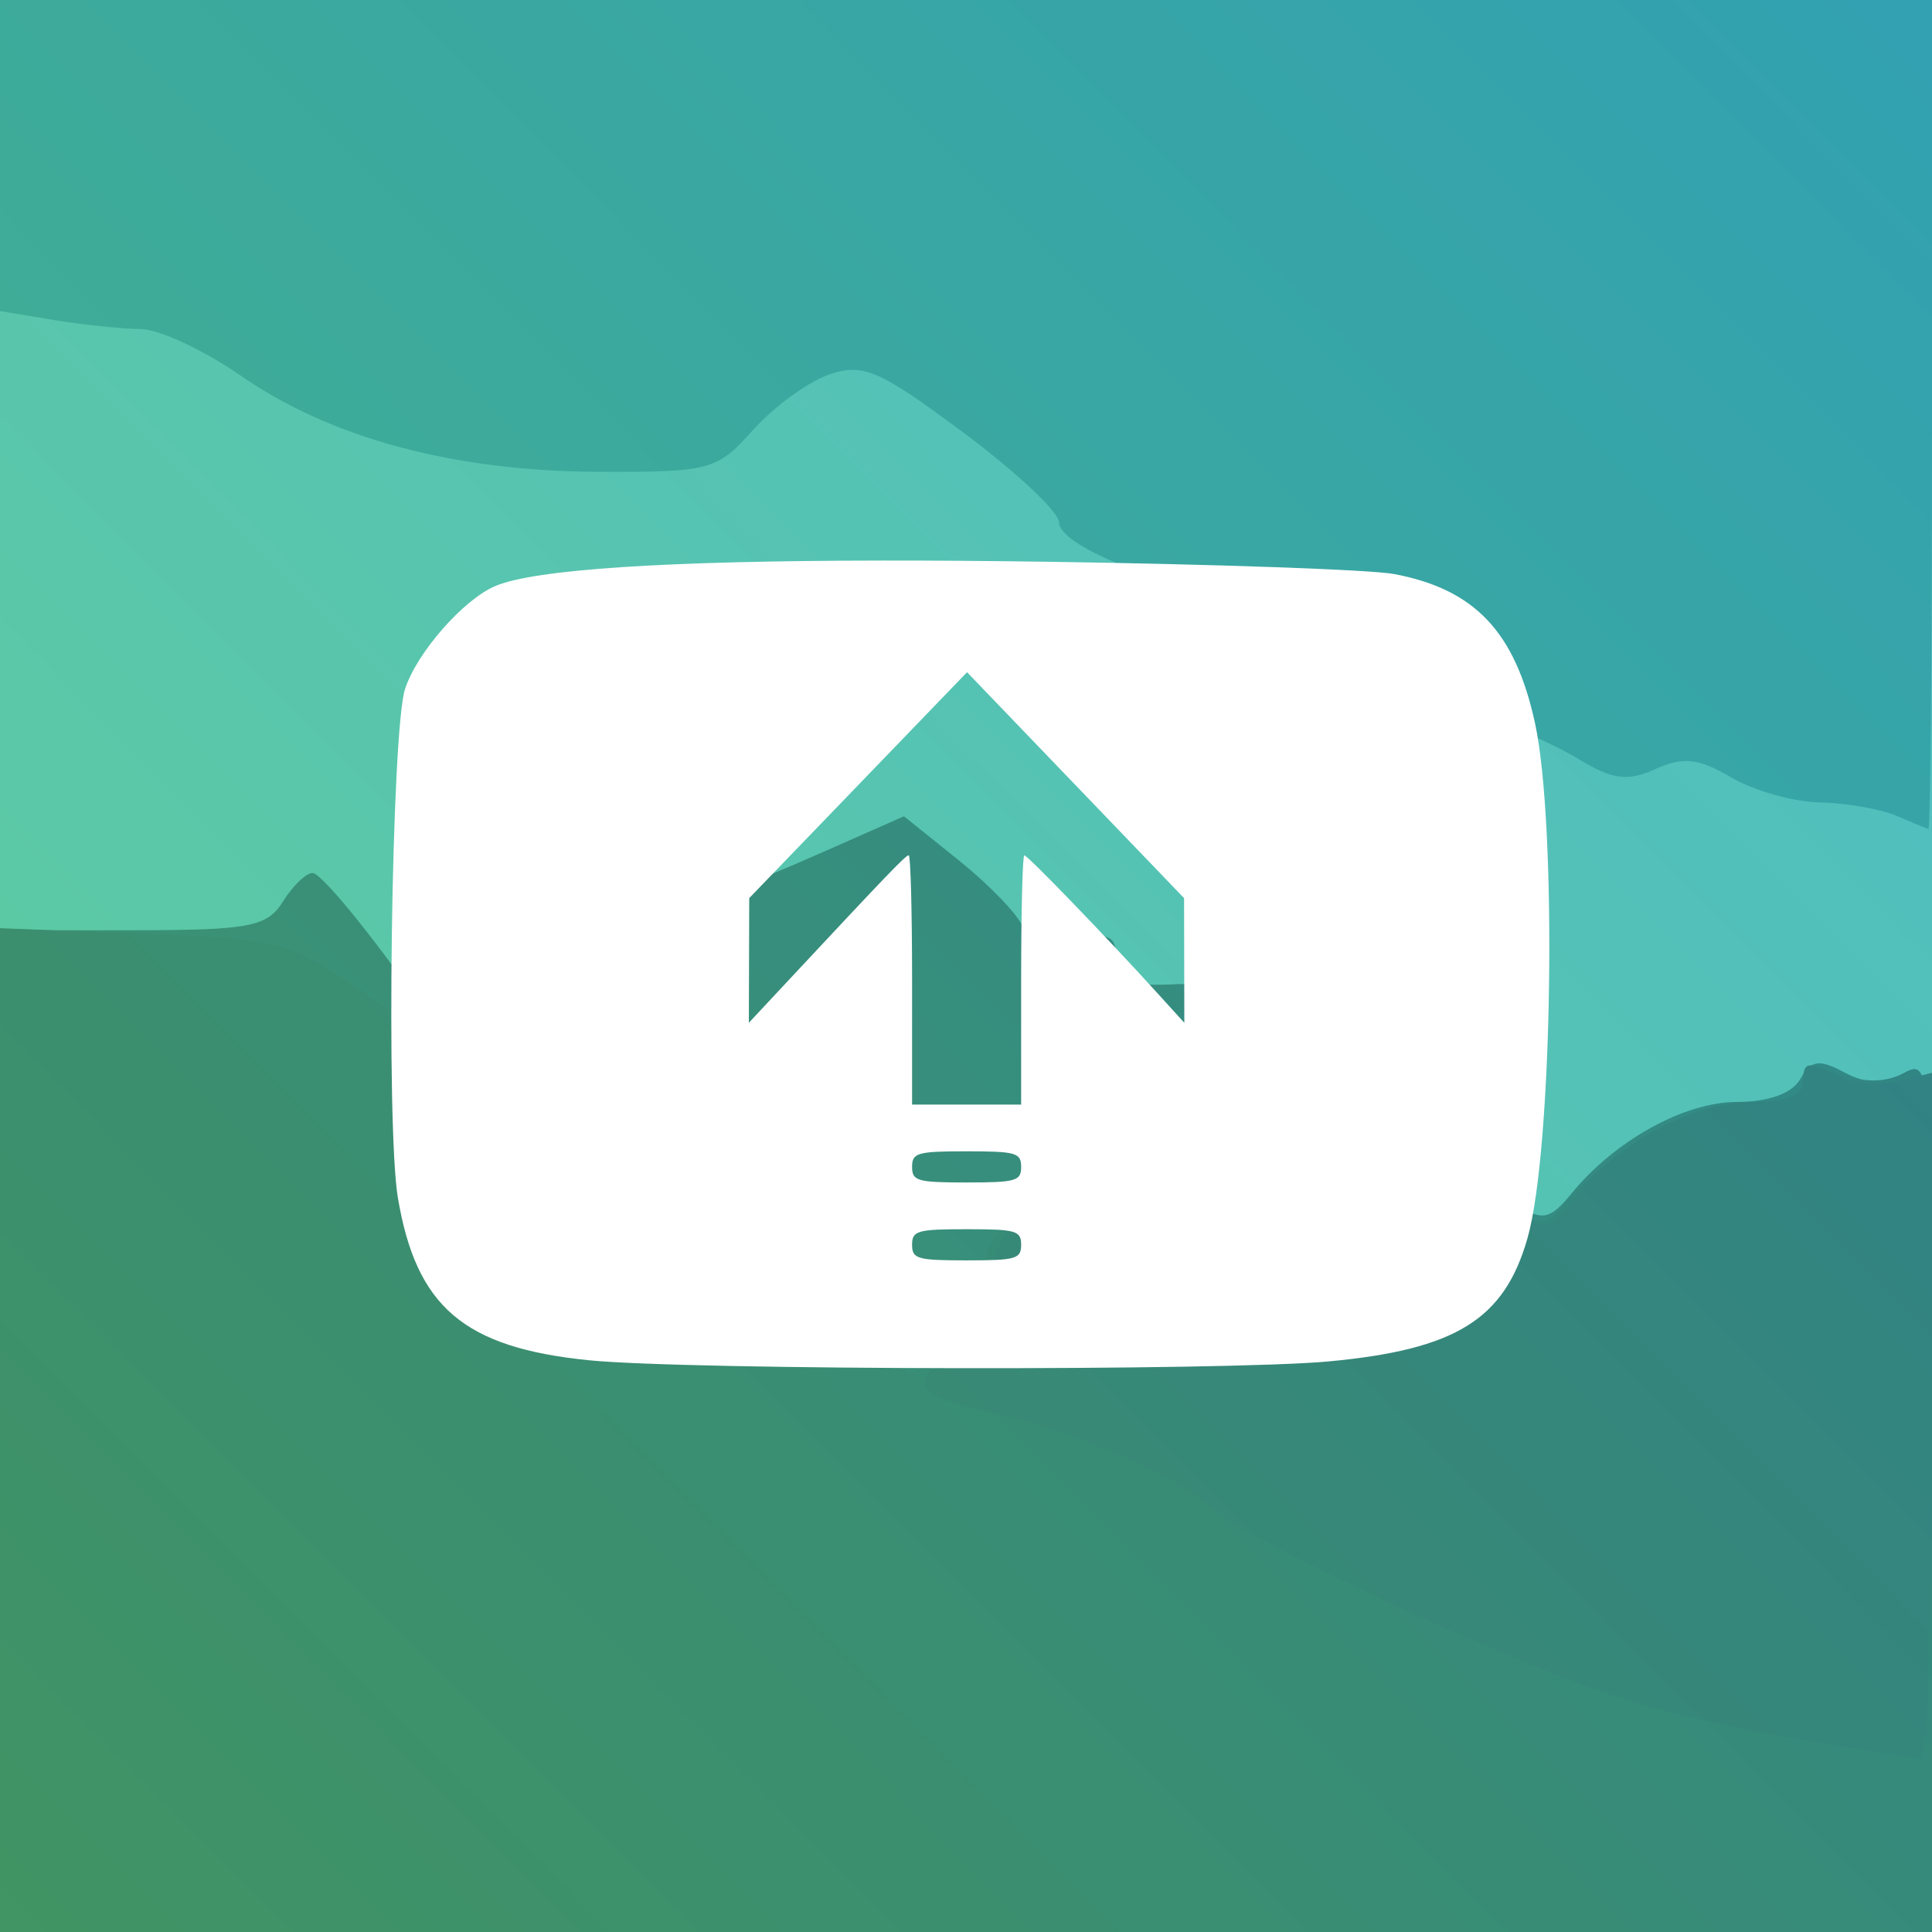 <?xml version="1.0" encoding="UTF-8" standalone="no"?>
<!-- Created with Inkscape (http://www.inkscape.org/) -->

<svg
   xmlns:dc="http://purl.org/dc/elements/1.1/"
   xmlns:cc="http://creativecommons.org/ns#"
   xmlns:rdf="http://www.w3.org/1999/02/22-rdf-syntax-ns#"
   xmlns:svg="http://www.w3.org/2000/svg"
   xmlns="http://www.w3.org/2000/svg"
   xmlns:xlink="http://www.w3.org/1999/xlink"
   xmlns:sodipodi="http://sodipodi.sourceforge.net/DTD/sodipodi-0.dtd"
   xmlns:inkscape="http://www.inkscape.org/namespaces/inkscape"
   width="512"
   height="512"
   viewBox="0 0 512 512"
   id="svg2"
   version="1.1"
   inkscape:version="0.91 r13725"
   sodipodi:docname="loadlogo.svg"
   inkscape:export-filename="C:\Users\PERSONA\Desktop\WebDGap\assets\loadlogo-rounded.png"
   inkscape:export-xdpi="90"
   inkscape:export-ydpi="90">
  <rect x="0" y="0" width="512" height="512" fill="#808080" stroke="none"/>
  <defs
     id="defs4">
    <linearGradient
       inkscape:collect="always"
       id="linearGradient4247">
      <stop
         style="stop-color:#44b1d1;stop-opacity:1"
         offset="0"
         id="stop4249" />
      <stop
         style="stop-color:#65ce8c;stop-opacity:1"
         offset="1"
         id="stop4251" />
    </linearGradient>
    <linearGradient
       gradientTransform="translate(1.8027344e-5,-1e-5)"
       inkscape:collect="always"
       xlink:href="#linearGradient4247"
       id="linearGradient4253-9"
       x1="504.286"
       y1="550.934"
       x2="2.857"
       y2="1049.505"
       gradientUnits="userSpaceOnUse" />
  </defs>
  <sodipodi:namedview
     id="base"
     pagecolor="#ffffff"
     bordercolor="#666666"
     borderopacity="1.0"
     inkscape:pageopacity="0.0"
     inkscape:pageshadow="2"
     inkscape:zoom="0.49497475"
     inkscape:cx="118.85229"
     inkscape:cy="133.18724"
     inkscape:document-units="px"
     inkscape:current-layer="layer1"
     showgrid="false"
     units="px"
     inkscape:window-width="1366"
     inkscape:window-height="705"
     inkscape:window-x="-8"
     inkscape:window-y="-8"
     inkscape:window-maximized="1" />
  <g
     inkscape:label="Layer 1"
     inkscape:groupmode="layer"
     id="layer1"
     transform="translate(0,-540.362)">
    <path
       inkscape:connector-curvature="0"
       id="path4282-4"
       d="m 0,796.362 0,-256 256,0 256,0 0,256 0,256 -256,0 -256,0 0,-256 z"
       style="fill:#5cceb1" />
    <path
       style="fill:#138577"
       d="m 0,540.362 0,41.223 0,41.223 14.223,2.35 c 7.822,1.293 18.183,2.37 23.021,2.393 4.839,0.023 16.784,5.588 26.547,12.367 23.799,16.526 56.379,25.304 94.522,25.467 29.889,0.127 31.694,-0.356 41.199,-11.023 5.467,-6.136 14.543,-12.76 20.166,-14.721 8.991,-3.134 13.285,-1.284 35.6,15.34 13.957,10.397 25.375,21.103 25.375,23.791 0,6.063 25.187,16.392 52.1,21.367 20.168,3.728 46.508,16.387 46.508,22.35 0,1.718 6.359,5.222 14.131,7.787 7.772,2.565 19.091,7.68 25.15,11.365 8.811,5.358 12.857,5.862 20.201,2.516 7.284,-3.319 11.422,-2.864 20,2.203 5.948,3.514 16.525,6.51 23.504,6.656 6.979,0.147 16.102,1.733 20.273,3.525 4.172,1.793 8.012,3.379 8.533,3.525 0.521,0.147 0.947,-49.227 0.947,-109.719 l 0,-109.984 -256,0 -256,0 z"
       id="path4276-8"
       inkscape:connector-curvature="0" />
    <path
       inkscape:connector-curvature="0"
       id="path4272-8"
       d="m 0,919.621 0,-132.741 35.117,0 c 31.01,0 35.671,-0.887 39.854,-7.585 2.605,-4.172 6.14,-7.585 7.855,-7.585 2.543,0 18.659,20.08 31.734,39.54 4.244,6.317 29.24,-20.482 33.354,-35.76 3.117,-11.575 5.896,-14.153 19.044,-17.662 14.853,-3.964 15.592,-3.726 21.026,6.783 3.098,5.991 6.393,10.892 7.323,10.892 0.93,0 11.266,-4.235 22.969,-9.41 l 21.278,-9.41 14.625,11.753 c 8.044,6.464 15.61,14.32 16.814,17.458 1.57,4.09 5.393,5.064 13.509,3.441 9.473,-1.895 11.319,-1.056 11.319,5.144 0,6.316 2.415,7.303 16.389,6.695 21.978,-0.957 59.463,17.387 59.463,29.098 0,10.276 10.173,24.876 17.333,24.876 3.039,0 8.991,2.133 13.227,4.741 6.583,4.052 8.641,3.59 14.171,-3.181 11.481,-14.06 29.973,-24.315 43.844,-24.315 8.432,0 14.726,-2.283 16.873,-6.12 2.784,-4.974 4.949,-5.304 11.566,-1.763 5.865,3.139 10.262,3.222 15.726,0.298 7.508,-4.018 7.585,-2.884 7.585,111.748 l 0,115.808 -256,0 -256,0 0,-132.741 z"
       style="fill:#003426" />
    <path
       inkscape:connector-curvature="0"
       id="path4270-8"
       d="m 0,919.349 0,-133.013 37.955,1.519 c 37.899,1.517 37.993,1.545 63.526,18.953 14.064,9.588 29.992,18.531 35.395,19.872 5.403,1.341 19.057,10.119 30.341,19.506 11.284,9.387 28.196,22.322 37.583,28.744 9.387,6.422 21.381,15.647 26.654,20.501 l 9.587,8.825 12.161,-7.396 c 10.36,-6.3 11.668,-8.694 8.829,-16.16 -2.766,-7.274 -0.924,-11.345 10.834,-23.95 l 14.166,-15.186 -0.345,15.956 c -0.19,8.776 0.669,16.97 1.908,18.21 1.239,1.24 9.772,-0.426 18.963,-3.703 9.287,-3.311 21.674,-4.99 27.884,-3.779 7.204,1.404 18.436,-0.832 31.612,-6.293 19.338,-8.015 21.022,-8.136 31.277,-2.25 9.891,5.676 11.273,5.694 15.795,0.2 12.211,-14.835 34.854,-27.512 49.14,-27.512 10.342,0 14.601,-1.632 14.601,-5.595 0,-4.439 2.01,-4.831 9.73,-1.896 6.462,2.457 12.194,2.381 17.067,-0.227 C 511.843,820.831 512,823.229 512,936.555 l 0,115.808 -256,0 -256,0 0,-133.013 z"
       style="fill:#002c1d" />
    <path
       inkscape:connector-curvature="0"
       id="path4268-2"
       d="m 475.97,1001.157 c -16.687,-2.719 -39.909,-8.348 -51.603,-12.507 -31.125,-11.071 -91.328,-39.059 -100.1,-46.536 -12.285,-10.471 -38.169,-22.217 -58.626,-26.604 -23.735,-5.09 -26.422,-9.049 -11.41,-16.812 9.994,-5.168 11.412,-7.629 9.476,-16.446 -1.794,-8.166 0.369,-13.432 10.178,-24.788 l 12.456,-14.419 0,16.482 c 0,18.582 -4.896,17.382 45.511,11.147 14.601,-1.806 34.006,-6.1 43.122,-9.542 15.209,-5.743 17.335,-5.76 25.82,-0.2 8.785,5.756 9.618,5.587 16.674,-3.384 11.302,-14.368 31.295,-25.154 46.625,-25.154 9.856,0 13.775,-1.656 13.775,-5.822 0,-4.733 1.485,-5.028 7.938,-1.574 4.366,2.337 12.046,3.218 17.067,1.957 L 512,824.662 l 0,91.094 c 0,50.102 -1.28,90.926 -2.844,90.719 -1.564,-0.206 -16.498,-2.6 -33.185,-5.319 z"
       style="fill:#00241b" />
    <rect
       style="opacity:0.64;fill:url(#linearGradient4253-9);fill-opacity:1;stroke:none;stroke-width:1.25;stroke-miterlimit:4;stroke-dasharray:none;stroke-opacity:1"
       id="rect4245-0"
       width="512"
       height="512"
       x="0"
       y="540.362" />
    <path
       inkscape:connector-curvature="0"
       style="opacity:1;fill:#ffffff;fill-opacity:1;stroke:none;stroke-width:1.25;stroke-miterlimit:4;stroke-dasharray:none;stroke-opacity:1"
       d="m 233.697,688.917 c -57.332,0.059 -91.854,2.319 -102.387,6.729 -8.463,3.543 -20.891,17.721 -23.982,27.357 -3.588,11.187 -5.054,115.997 -1.885,134.785 4.885,28.961 17.514,39.709 50.592,43.055 26.125,2.642 168.795,2.864 196.129,0.305 33.703,-3.155 46.527,-11.124 52.658,-32.725 6.643,-23.404 7.874,-109.375 1.955,-136.5 -5.26,-24.104 -15.916,-35.375 -37.283,-39.43 -6.125,-1.162 -47.738,-2.632 -92.475,-3.266 -15.646,-0.222 -30.092,-0.324 -43.322,-0.311 z m 22.582,29.586 28.756,29.936 28.758,29.936 0.033,16.516 0.033,16.518 -7.506,-8.258 c -13.564,-14.927 -34.046,-36.129 -34.9,-36.129 -0.461,0 -0.838,14.864 -0.838,33.031 l 0,33.033 -14.451,0 -14.451,0 0,-33.033 c 0,-18.168 -0.399,-33.031 -0.887,-33.031 -0.815,0 -5.495,4.869 -32.74,34.064 l -9.633,10.322 0.051,-16.518 0.049,-16.516 28.863,-29.936 28.863,-29.936 z m -0.115,126.969 c 13.075,0 14.451,0.393 14.451,4.129 0,3.736 -1.376,4.129 -14.451,4.129 -13.075,0 -14.451,-0.393 -14.451,-4.129 0,-3.736 1.376,-4.129 14.451,-4.129 z m 0,20.645 c 13.075,0 14.451,0.393 14.451,4.129 0,3.736 -1.376,4.129 -14.451,4.129 -13.075,0 -14.451,-0.393 -14.451,-4.129 0,-3.736 1.376,-4.129 14.451,-4.129 z"
       id="rect4220-2-6" />
  </g>
</svg>
